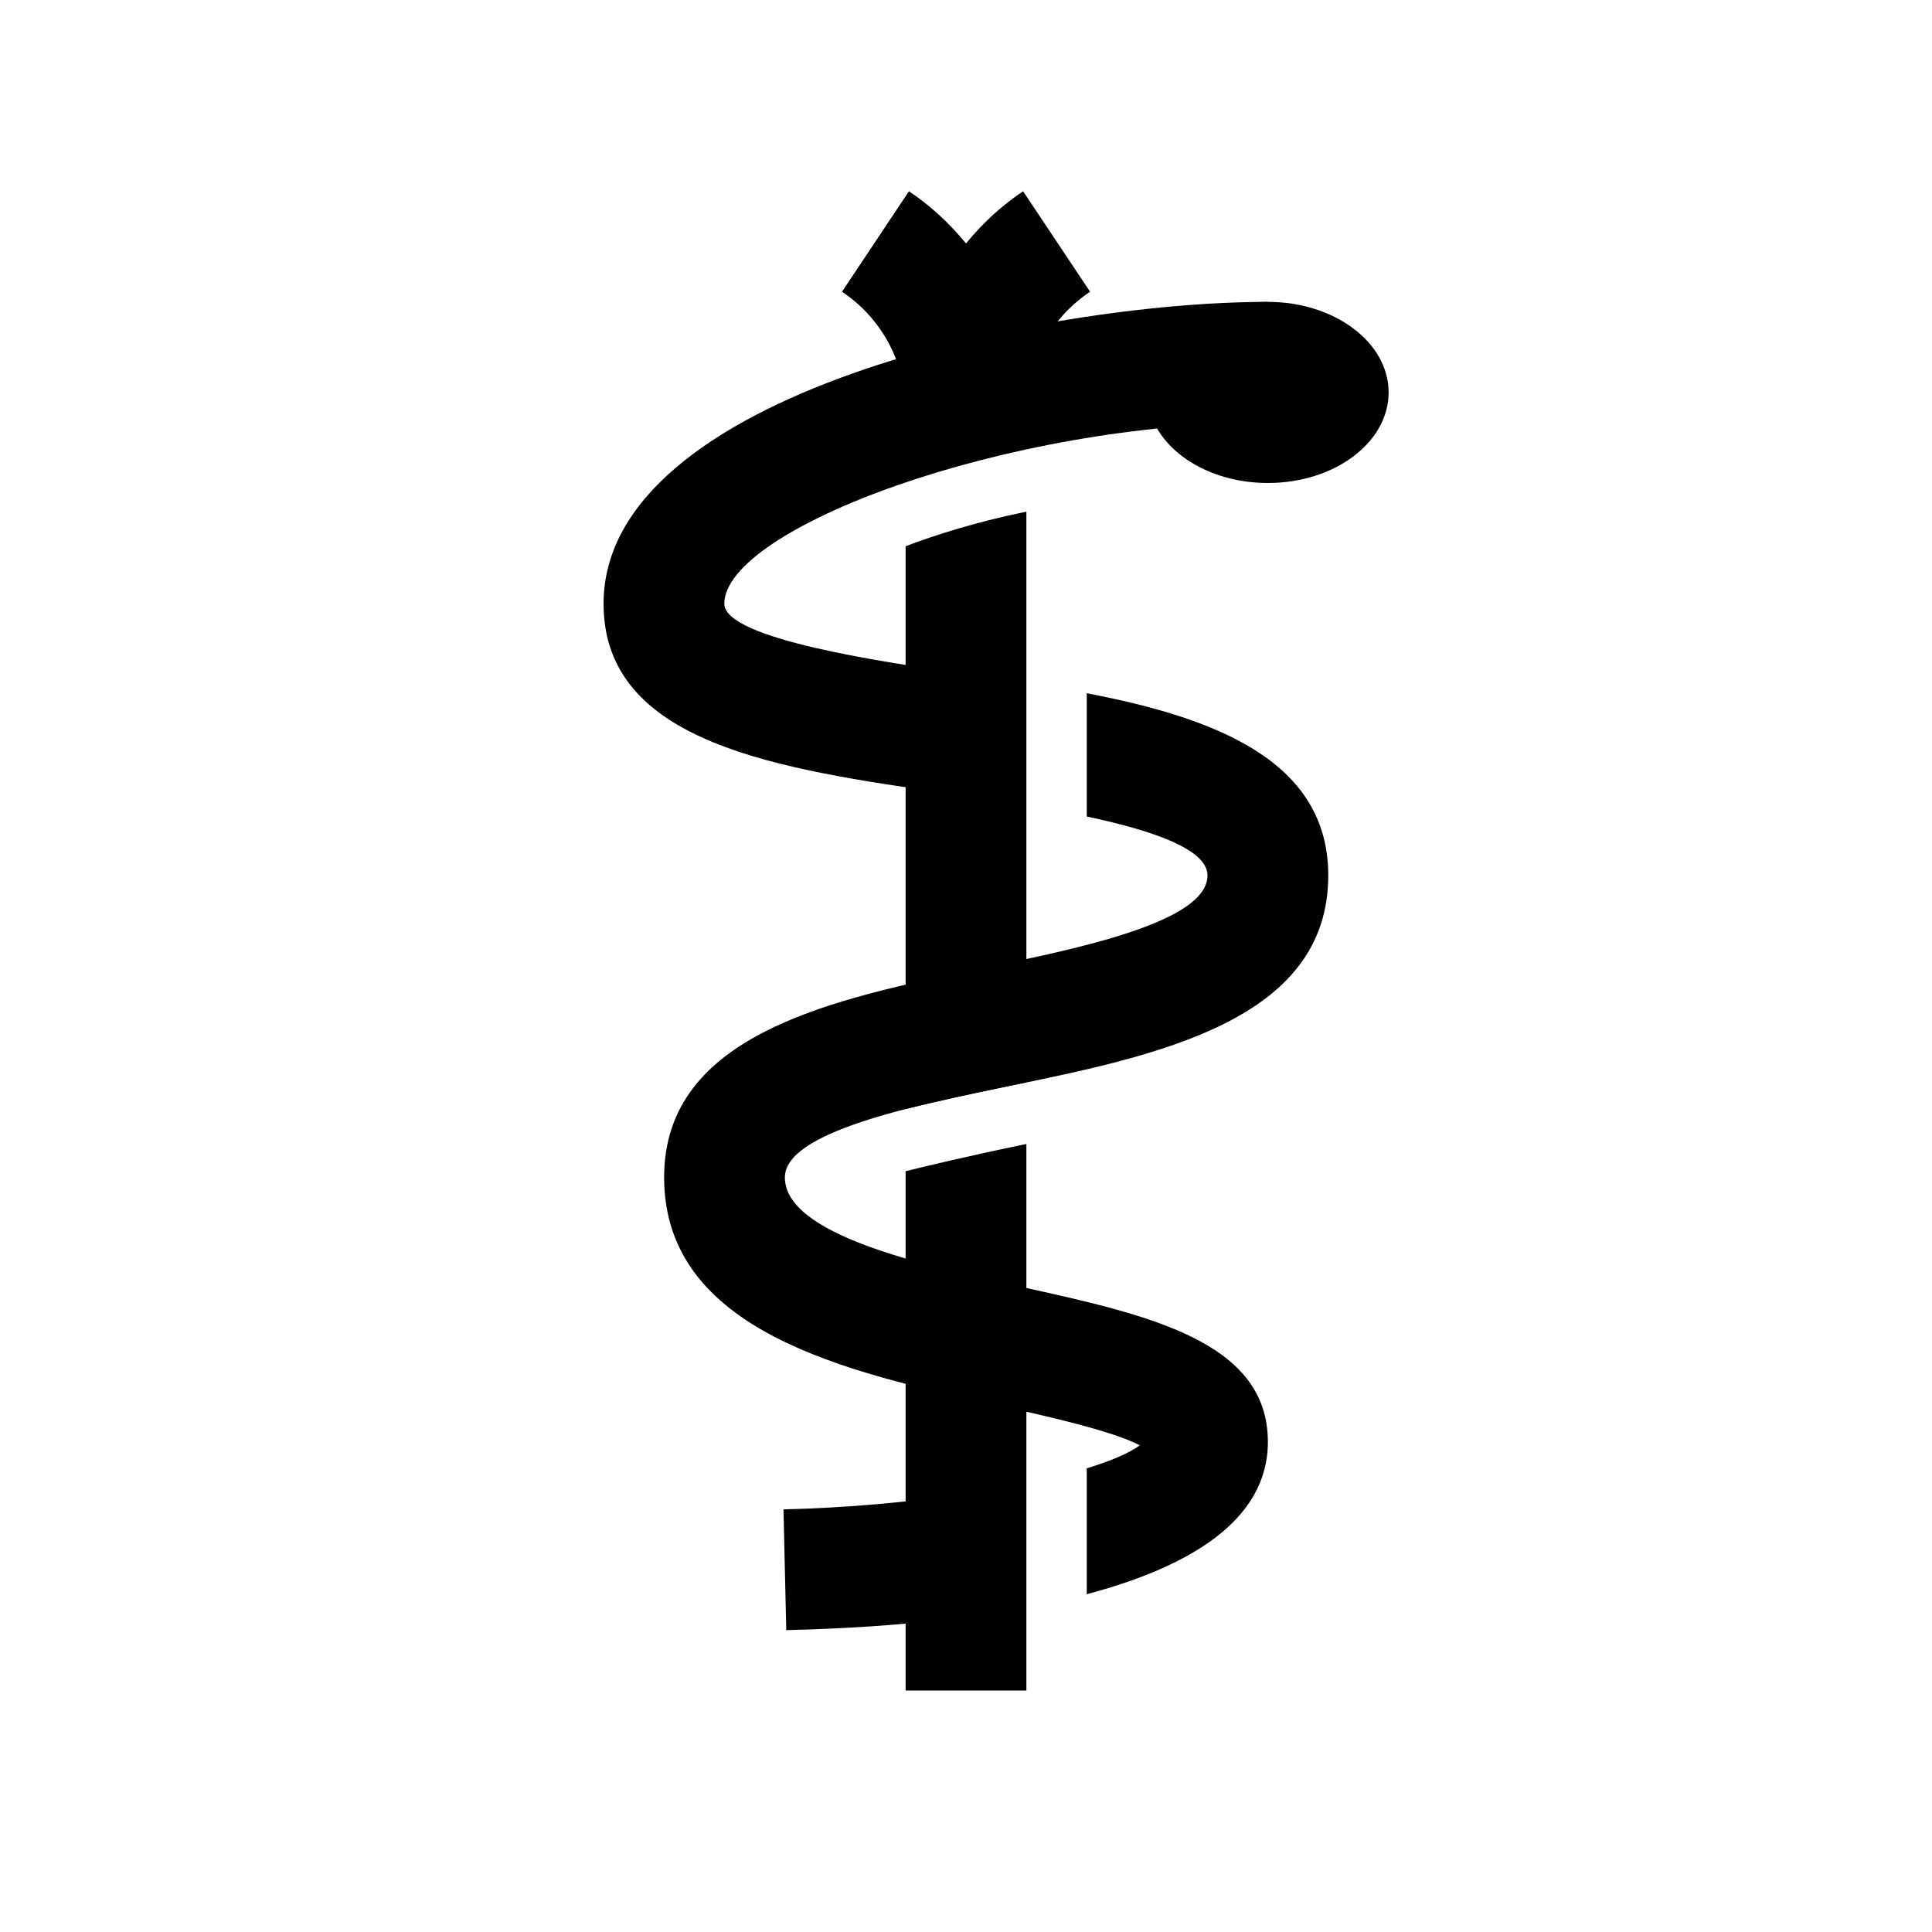 <?xml version="1.0" encoding="iso-8859-1"?>
<!-- Generator: Adobe Illustrator 19.1.0, SVG Export Plug-In . SVG Version: 6.00 Build 0)  -->
<svg version="1.1" id="Layer_1" xmlns="http://www.w3.org/2000/svg" xmlns:xlink="http://www.w3.org/1999/xlink" x="0px" y="0px"
	 viewBox="0 0 32 32" style="enable-background:new 0 0 32 32;" xml:space="preserve">
<ellipse cx="21" cy="6.5" rx="2" ry="1.5"/>
<g>
	<path d="M17,8.474c-0.826,0.17-1.505,0.385-2,0.573v9.321c0.43-0.104,1.106-0.259,2-0.442V8.474z"/>
	<path d="M15,6.803v0.993c0.534-0.185,1.218-0.375,2-0.523V6.803c0-0.794,0.395-1.53,1.055-1.971l-1.109-1.664
		C16.582,3.41,16.269,3.705,16,4.032c-0.269-0.327-0.582-0.622-0.945-0.864l-1.109,1.664C14.605,5.272,15,6.009,15,6.803z"/>
	<path d="M15,19.399V28h2v-9.052C16.04,19.146,15.36,19.309,15,19.399z"/>
</g>
<g>
	<path d="M16,24.741c-0.931,0.138-1.978,0.235-3.023,0.259l0.046,2c0.877-0.02,1.929-0.079,2.977-0.215V24.741z"/>
	<path d="M16,13.184v-2.021c-1.309-0.187-4.003-0.575-4.003-1.163c0-1.239,4.656-3,9.003-3V5C17.283,5,9.997,6.51,9.997,10
		c0,2.324,2.915,2.741,5.734,3.146C15.817,13.158,15.908,13.171,16,13.184z"/>
	<path d="M16.685,17.994C19.176,17.483,22,16.904,22,14.5c0-1.898-1.866-2.609-4-3.018v2.042c1.081,0.229,2,0.54,2,0.976
		c0,0.772-2.148,1.213-3.717,1.534C13.807,16.542,11,17.118,11,19.5c0,2.558,3.042,3.229,5.486,3.768
		c0.788,0.174,1.919,0.423,2.393,0.671C18.701,24.07,18.396,24.199,18,24.32v2.085c1.683-0.447,3-1.213,3-2.523
		c0-1.668-1.983-2.104-4.083-2.567C15.264,20.95,13,20.451,13,19.5C13,18.75,15.13,18.312,16.685,17.994z"/>
</g>
</svg>
